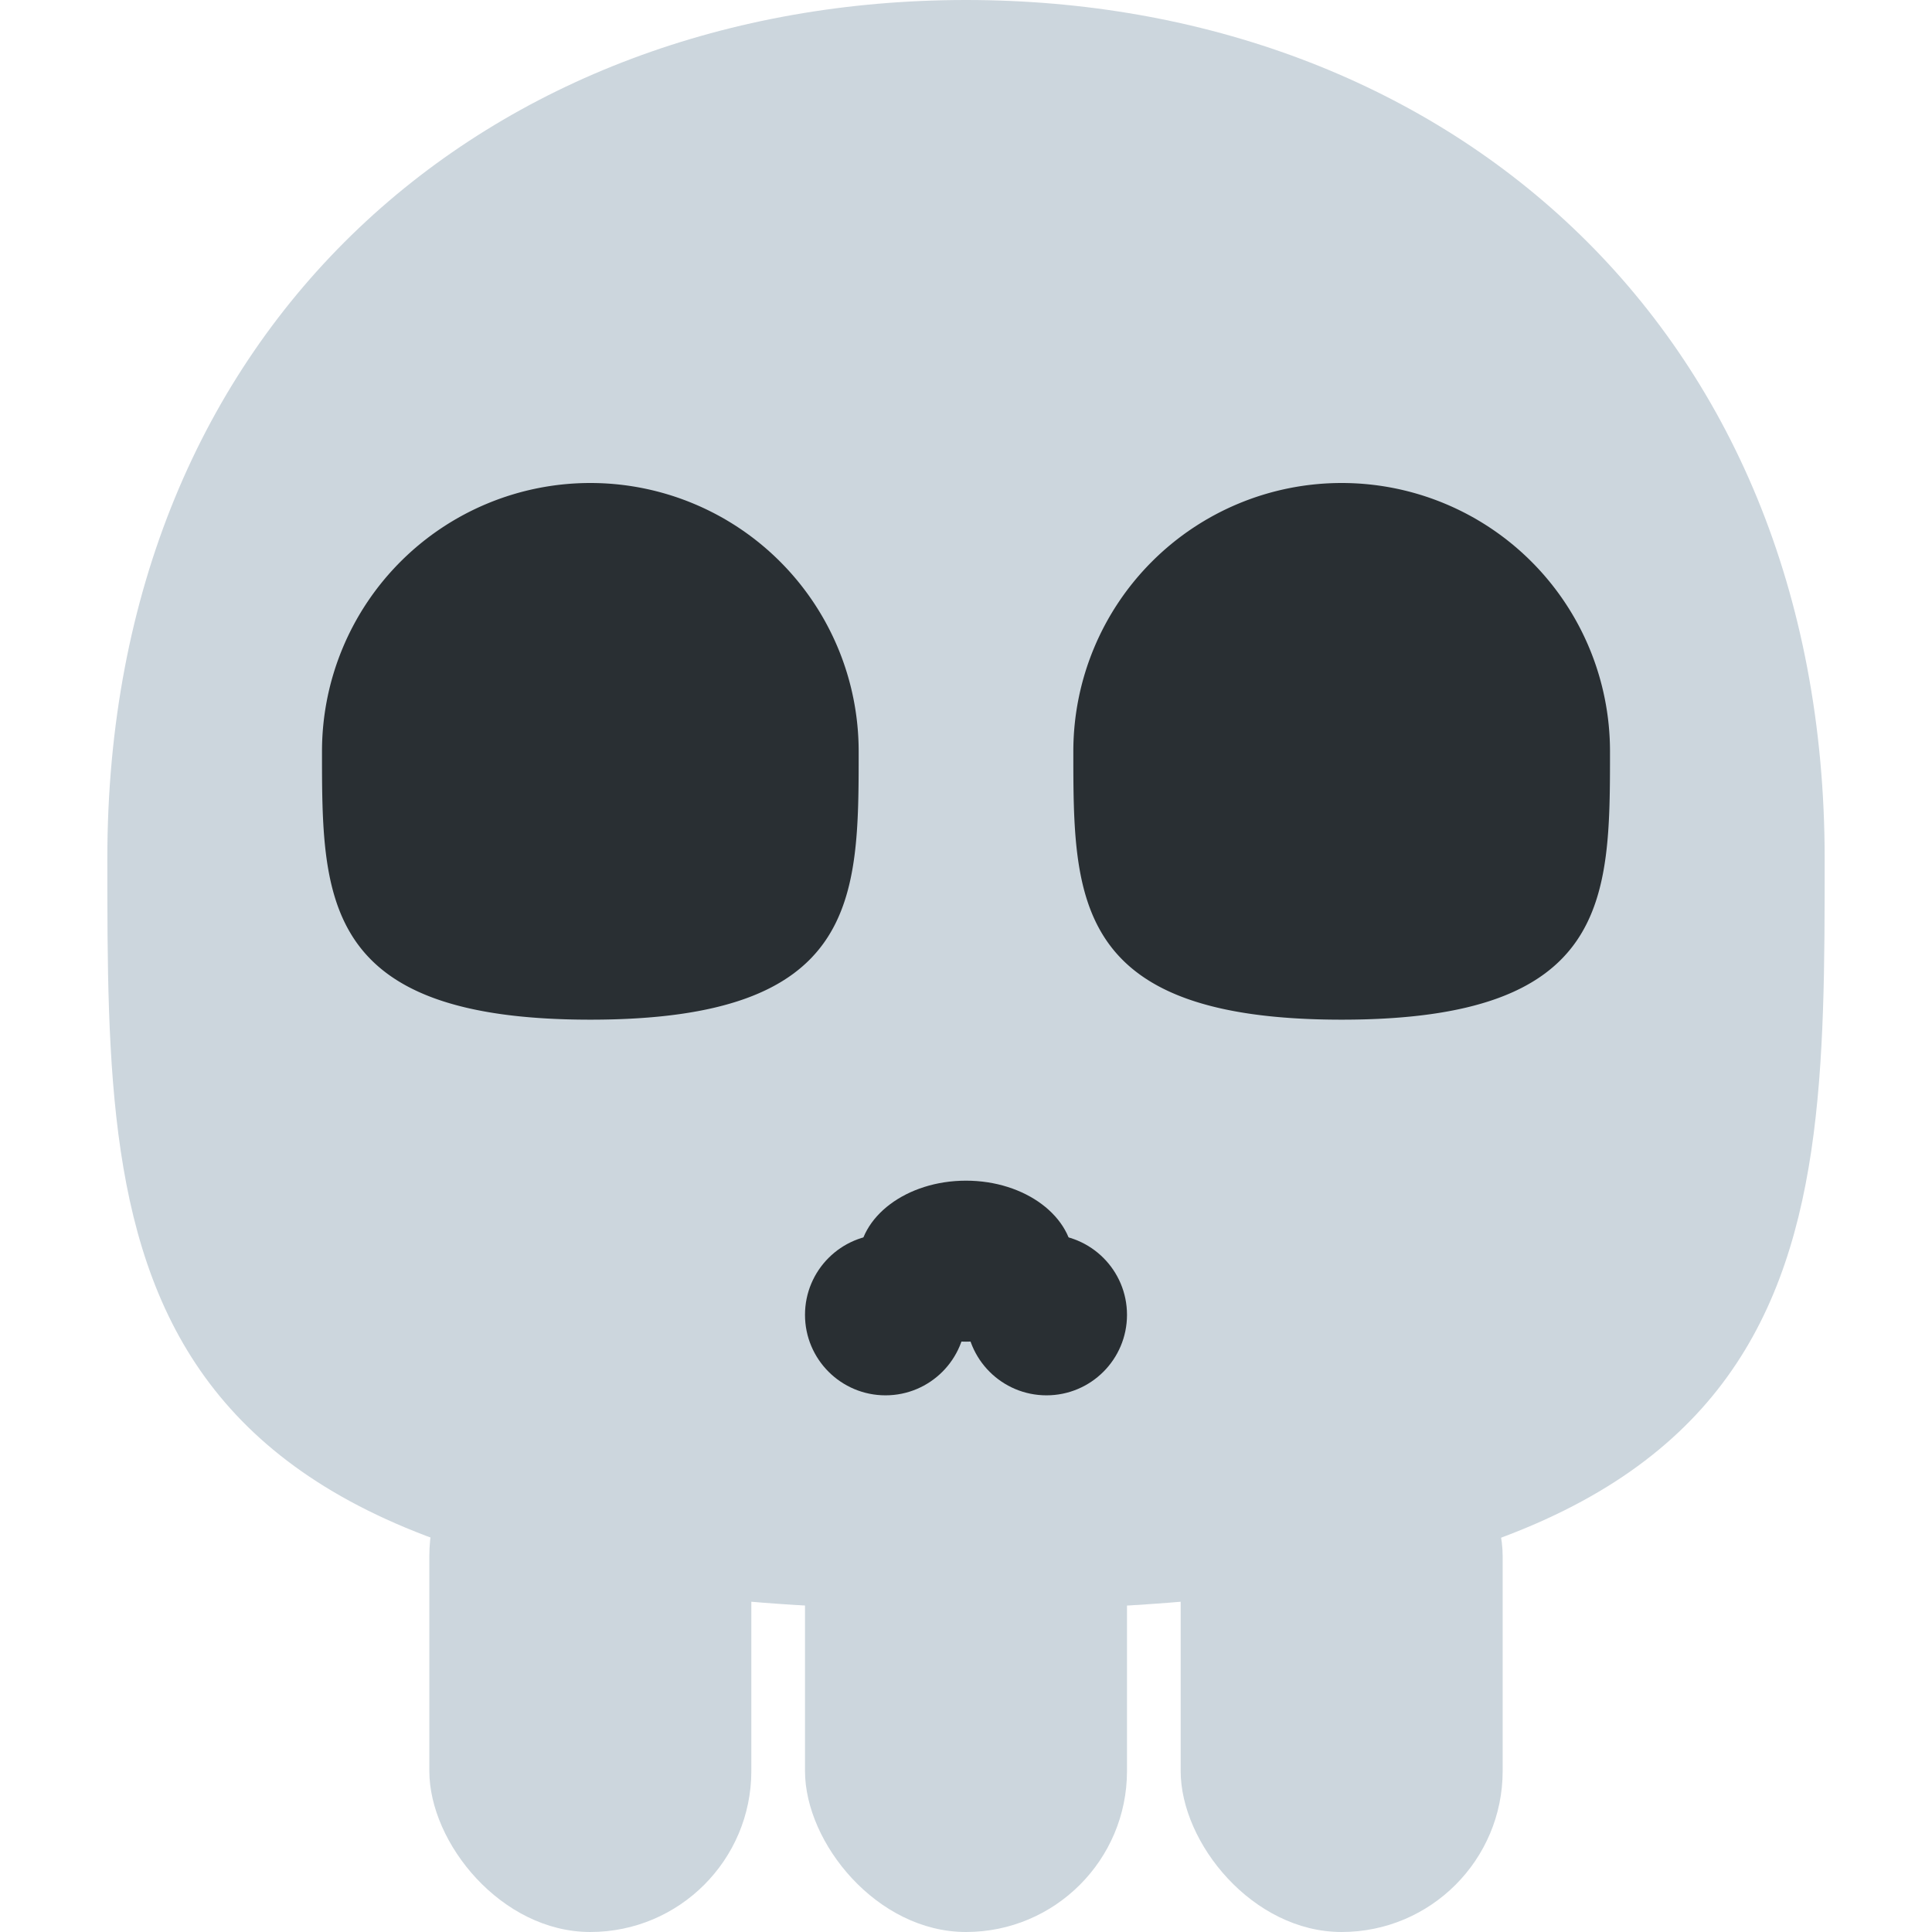 <svg xmlns="http://www.w3.org/2000/svg" viewBox="0 0 36 36">
	<g id="head">
		<rect x="8" y="26" width="6" height="10" rx="3" fill="#CCD6DD"/>
		<rect x="15" y="26" width="6" height="10" rx="3" fill="#CCD6DD"/>
		<rect x="22" y="26" width="6" height="10" rx="3" fill="#CCD6DD"/>
		<path d="M 2,16 c 0,-10 7.164,-16 16,-16 s 16,6 16,16 c 0,7.732 0,14 -16,14 s -16,-6.268 -16,-14 z" fill="#CCD6DD"/> <!-- derived from a 16×14 ellipse -->
	</g>
		
	<path id="eye1" d="M 16,14 c 0,2.761 0,5 -5,5 s -5,-2.239 -5,-5 a 5,5 0 01 10,0" fill="#292F33"/>
	<path id="eye2" d="M 30,14 c 0,2.761 0,5 -5,5 s -5,-2.239 -5,-5 a 5,5 0 01 10,0 Z" fill="#292F33"/>
	
	<!-- nose -->
	<g transform="translate(18 23.5)">
		<circle r="1.5" cx="-1.5" cy="1" fill="#292F33"/>
		<ellipse rx="2" ry="1.5" fill="#292F33"/>
		<circle r="1.5" cx="1.5" cy="1" fill="#292F33"/>
	</g>
</svg>
